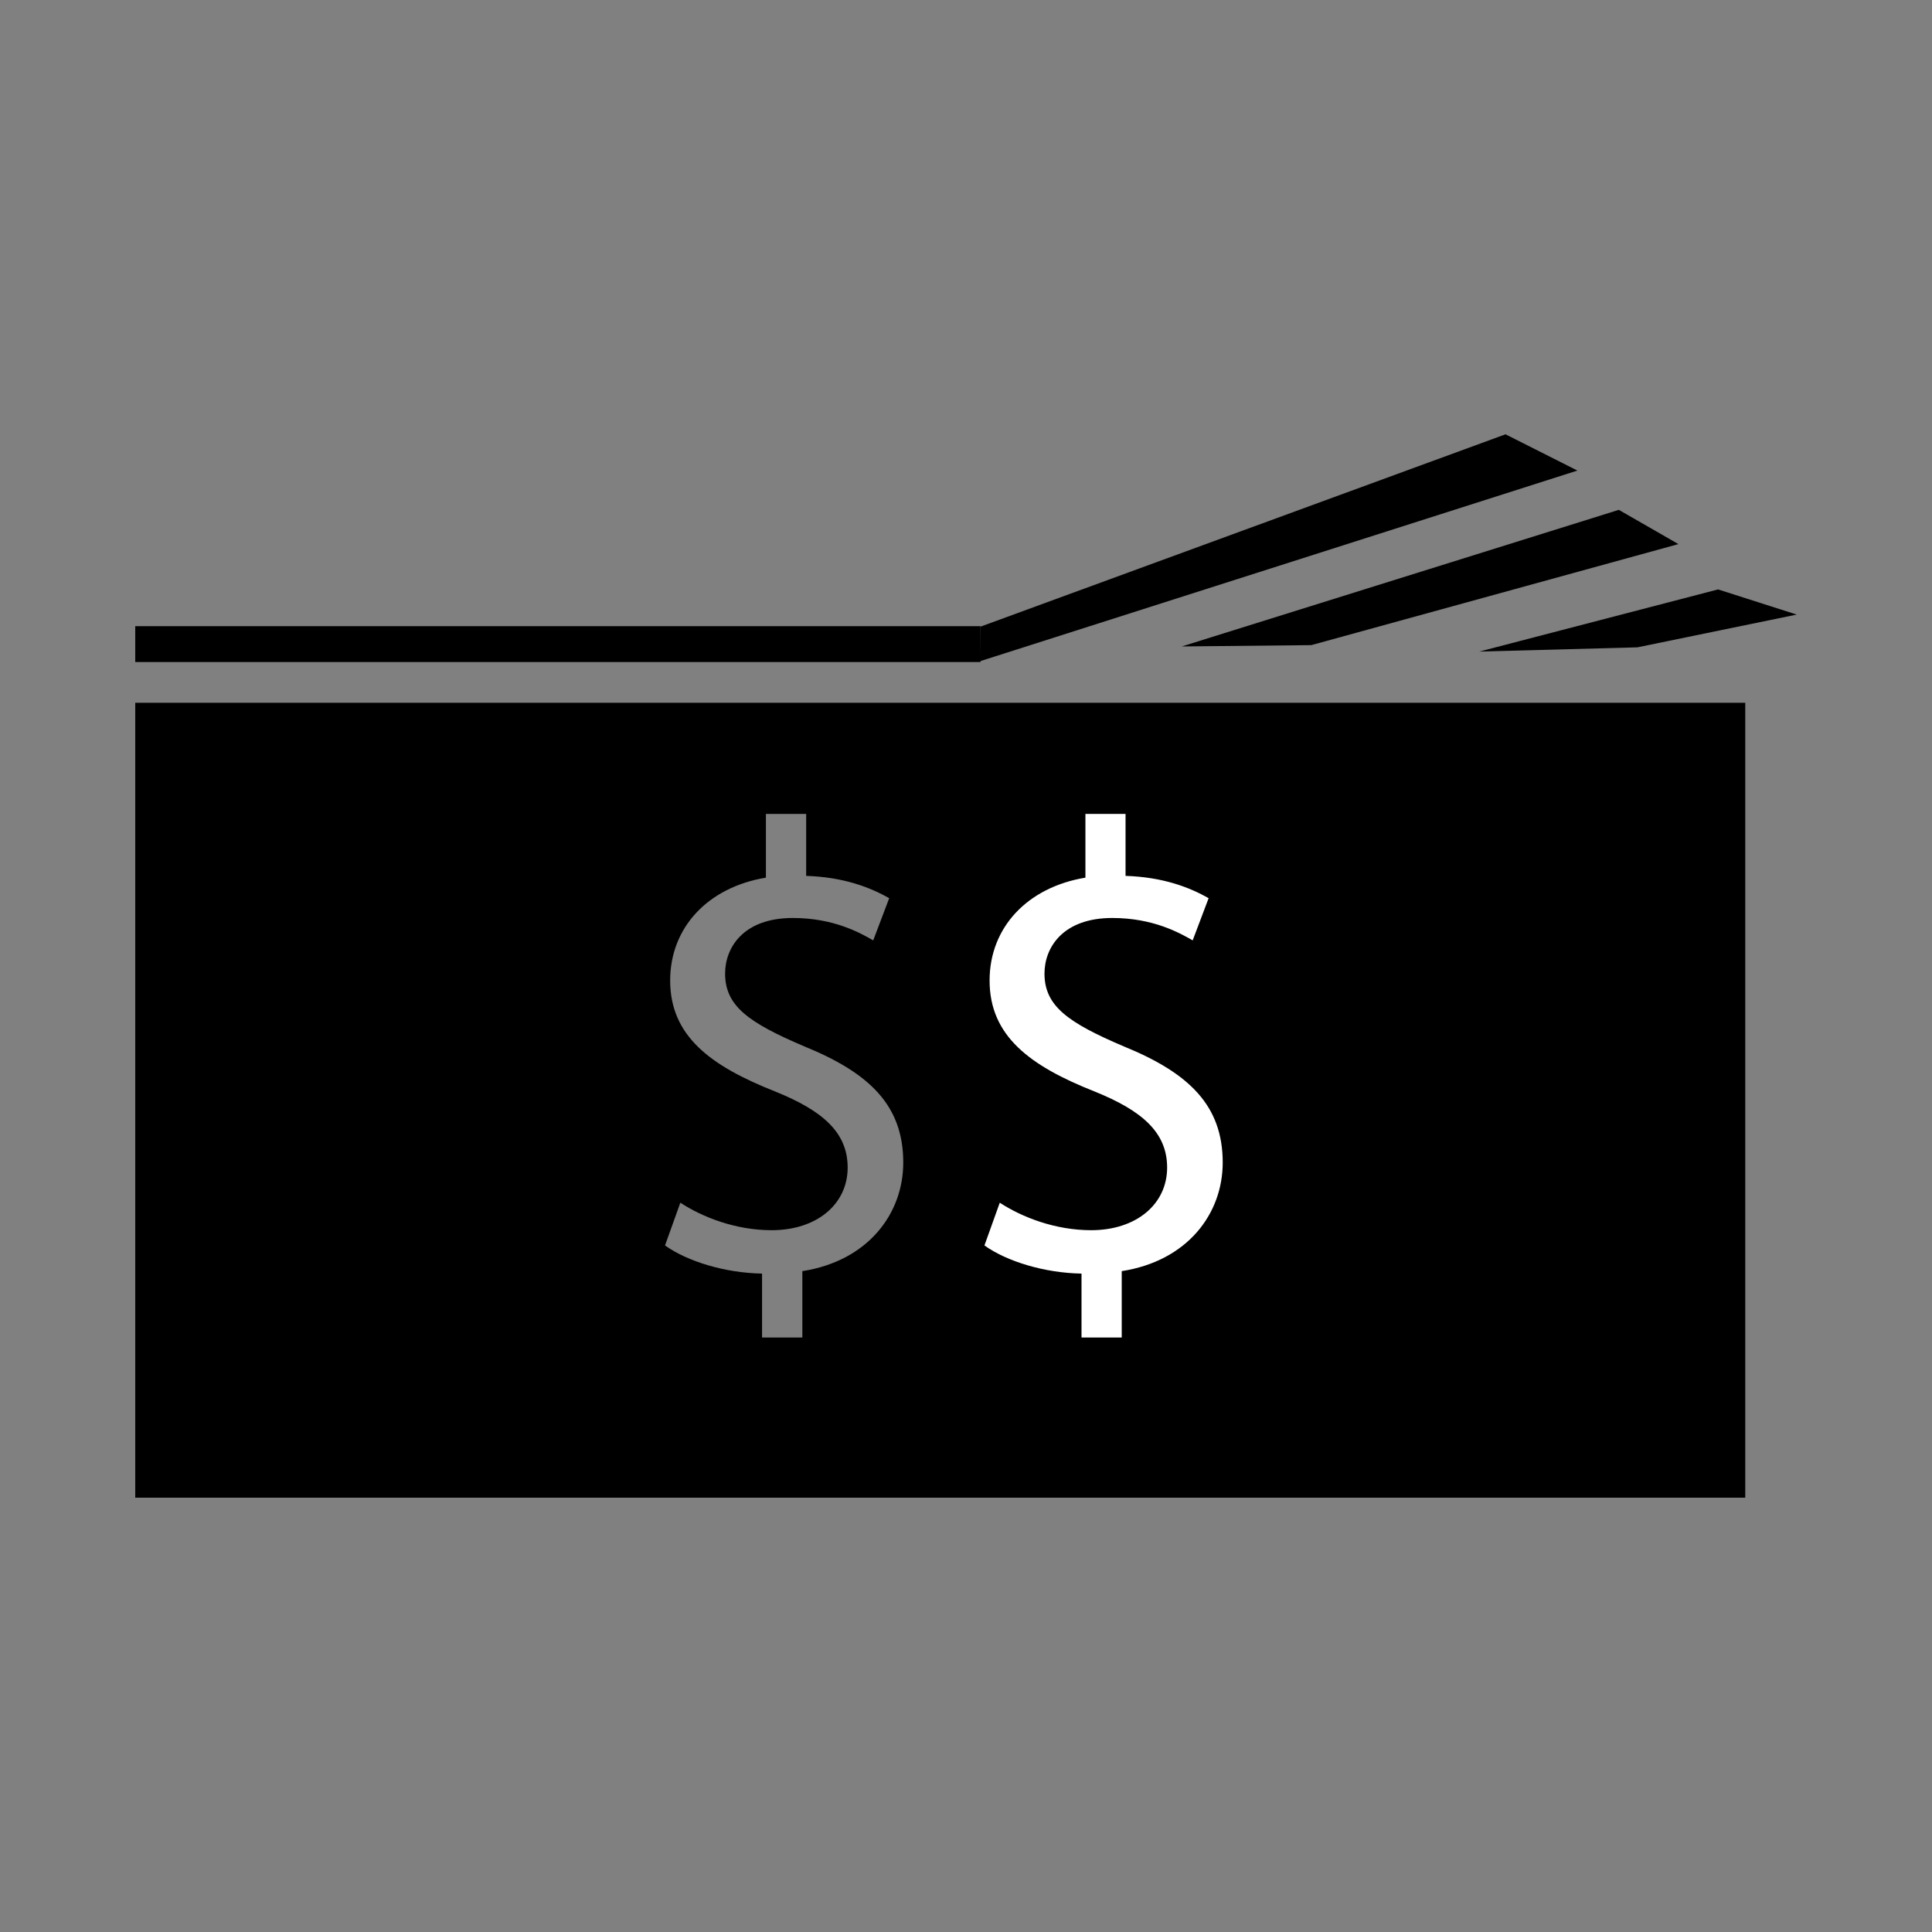 <?xml version="1.0" encoding="utf-8"?>
<!-- Generator: Adobe Illustrator 15.0.0, SVG Export Plug-In  -->
<!DOCTYPE svg PUBLIC "-//W3C//DTD SVG 1.1//EN" "http://www.w3.org/Graphics/SVG/1.1/DTD/svg11.dtd">
<svg version="1.1"
	 xmlns="http://www.w3.org/2000/svg" xmlns:xlink="http://www.w3.org/1999/xlink" xmlns:a="http://ns.adobe.com/AdobeSVGViewerExtensions/3.0/"
	 x="0px" y="0px" width="48px" height="48px" viewBox="-3.36 -10.79 48 48" enable-background="new -3.36 -10.79 48 48"
	 xml:space="preserve">
<rect x="-3.36" y="-10.79" width="48" height="48" fill="#808080" stroke="none"/>
<defs>
</defs>
<path d="M0,6.67v19.75h40V6.67H0z M16.574,20.791v1.649h-1.001v-0.002v-1.586c-0.92-0.016-1.856-0.302-2.411-0.699l0.381-1.062
	c0.555,0.363,1.38,0.683,2.268,0.683c1.127,0,1.889-0.65,1.889-1.556c0-0.872-0.619-1.411-1.793-1.887
	c-1.618-0.638-2.617-1.382-2.617-2.761c0-1.317,0.936-2.316,2.379-2.555V9.431h1v1.54c0.936,0.031,1.586,0.285,2.063,0.554
	l-0.397,1.048c-0.333-0.19-0.983-0.556-1.999-0.556c-1.222,0-1.681,0.73-1.681,1.381c0,0.809,0.587,1.221,1.967,1.809
	c1.634,0.665,2.459,1.476,2.459,2.887C19.081,19.362,18.208,20.536,16.574,20.791z"/>
<path fill="#FFFFFF" d="M23.51,22.438v-1.586c-0.921-0.016-1.856-0.302-2.412-0.699l0.381-1.062c0.556,0.363,1.381,0.683,2.27,0.683
	c1.126,0,1.888-0.65,1.888-1.556c0-0.872-0.619-1.411-1.794-1.887c-1.617-0.638-2.617-1.382-2.617-2.761
	c0-1.317,0.938-2.316,2.381-2.555V9.431h0.997v1.54c0.938,0.031,1.588,0.285,2.064,0.554l-0.396,1.048
	c-0.334-0.19-0.983-0.556-1.999-0.556c-1.222,0-1.683,0.73-1.683,1.381c0,0.809,0.589,1.221,1.969,1.809
	c1.633,0.665,2.459,1.476,2.459,2.887c0,1.269-0.873,2.442-2.509,2.697v1.649H23.51V22.438z"/>
<rect y="4.767" width="21" height="0.891"/>
<polygon points="21,4.779 34.044,0 35.83,0.901 20.984,5.639 "/>
<polygon points="36.859,1.877 38.34,2.728 29.219,5.238 26,5.271 "/>
<polygon points="33.393,5.398 39.325,3.854 41.279,4.479 37.32,5.293 "/>
</svg>
